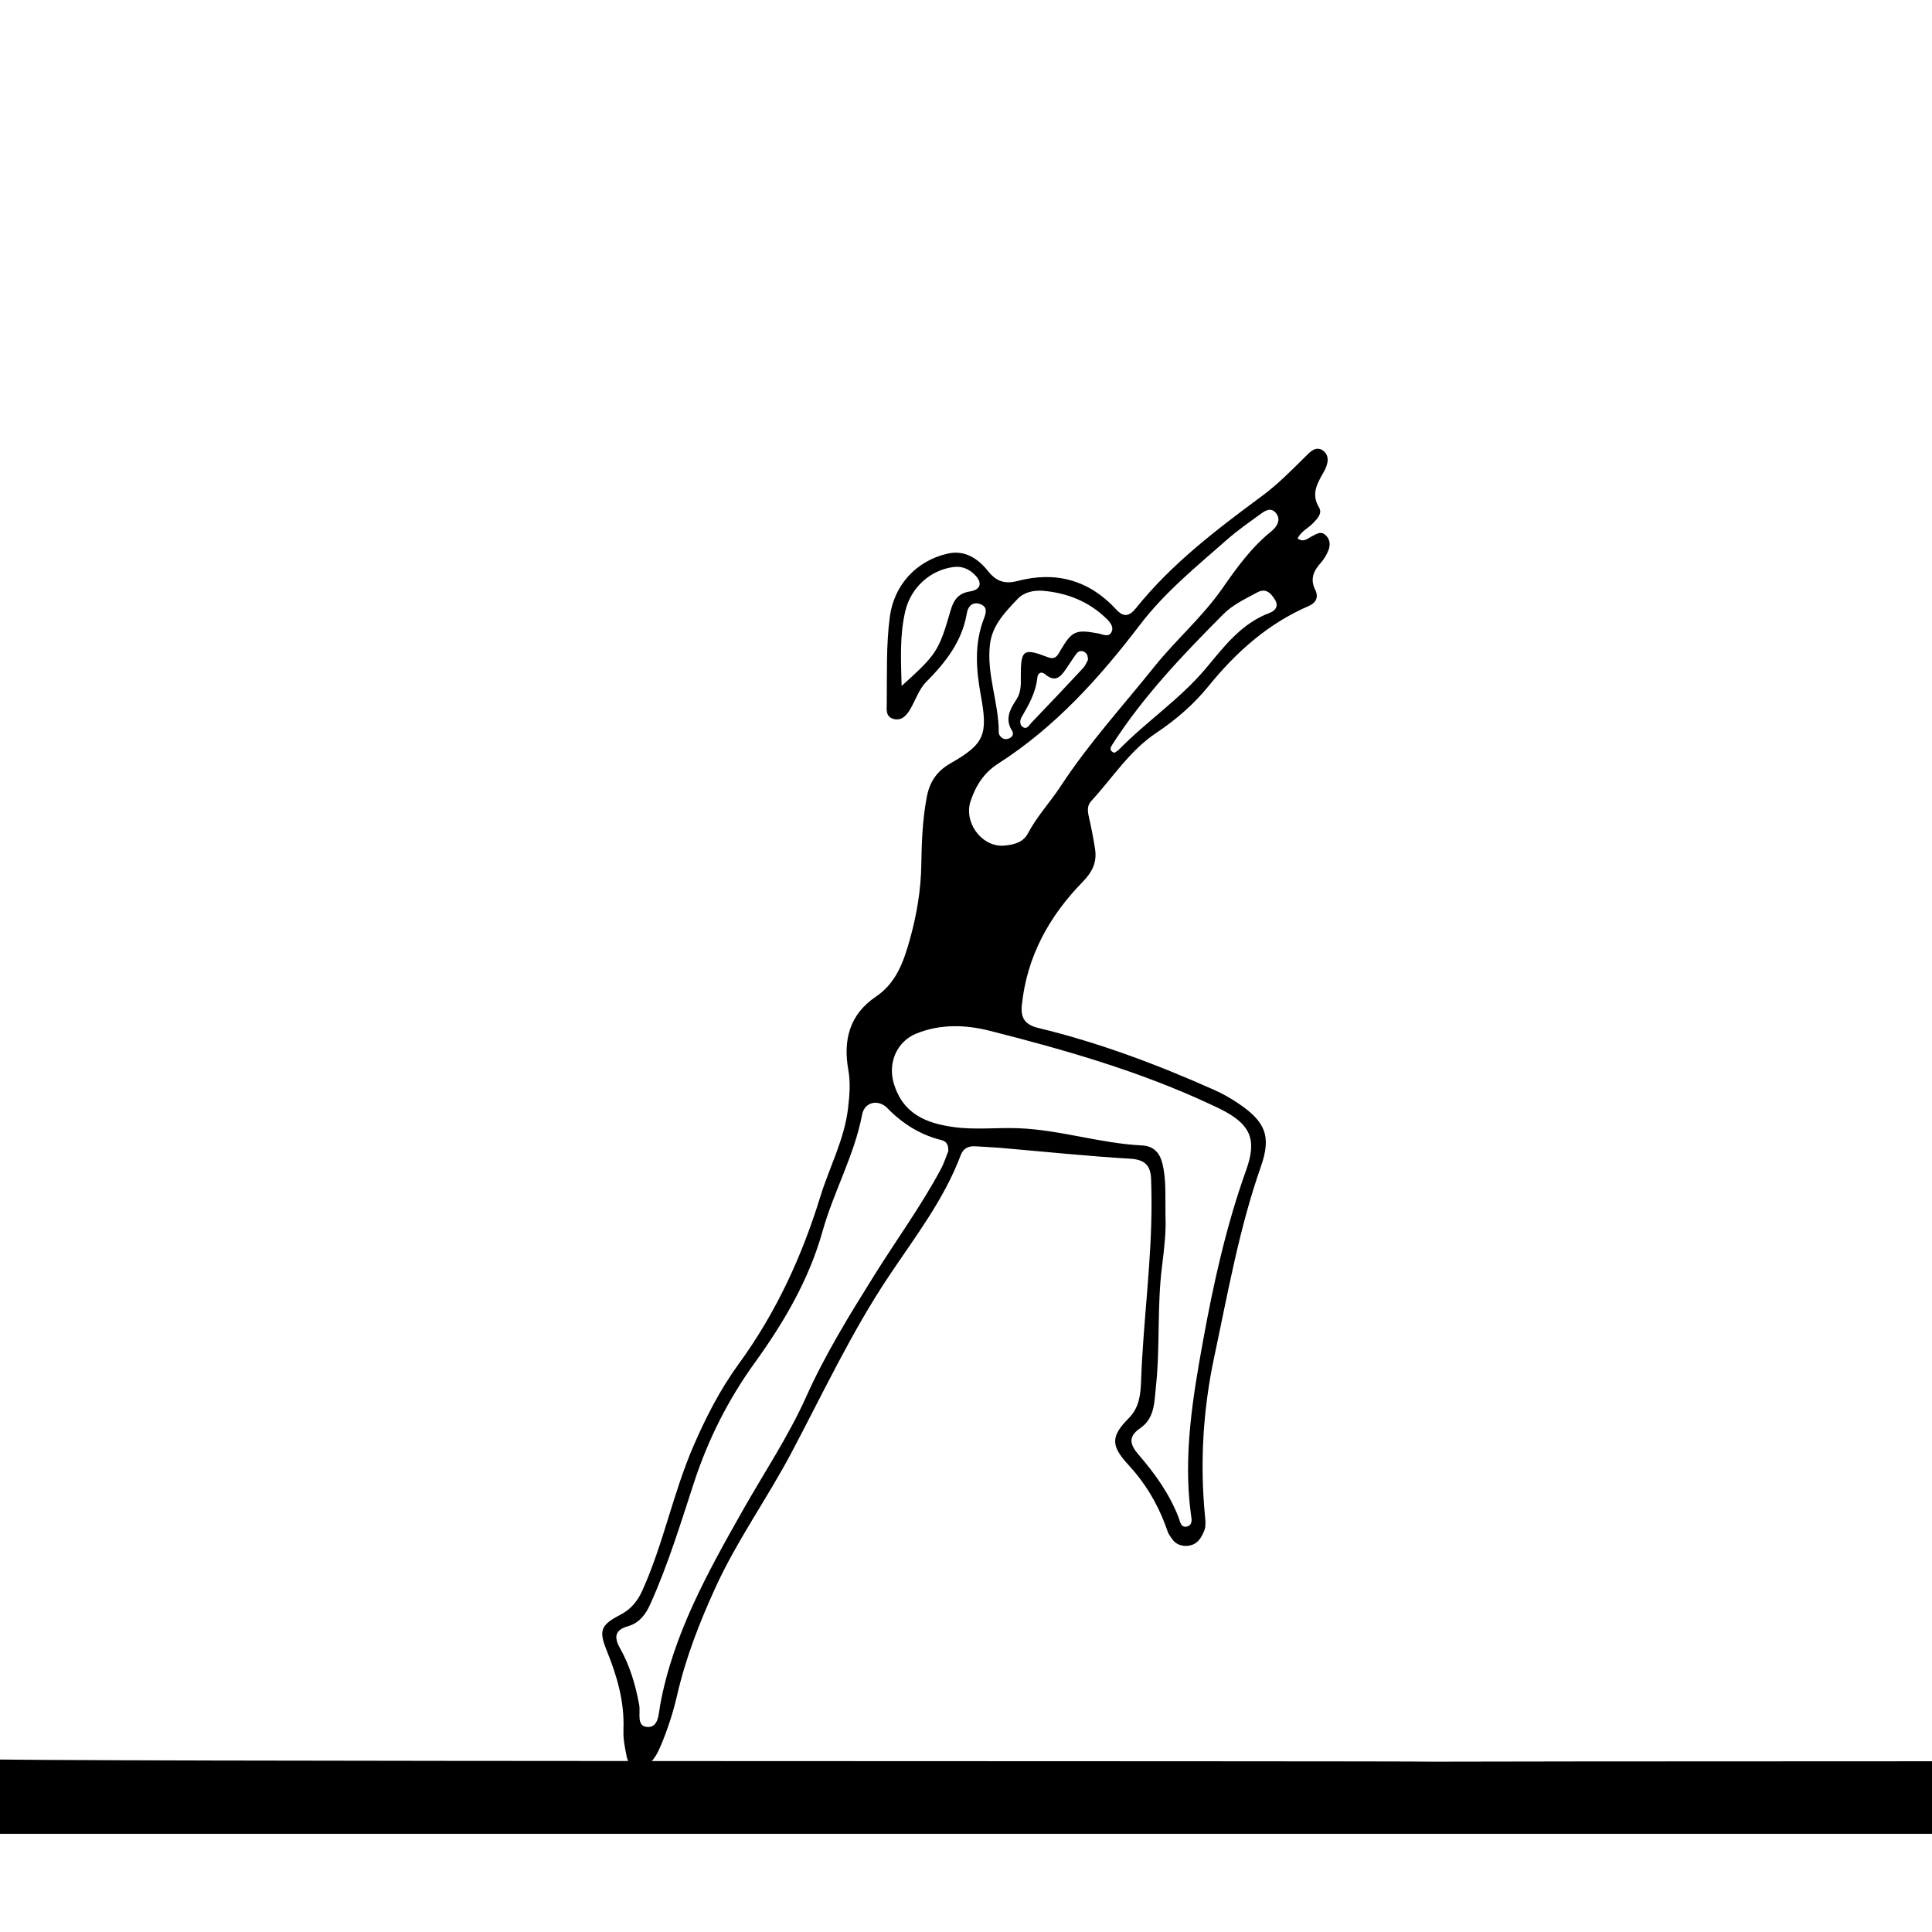 <?xml version="1.0" encoding="UTF-8"?>
<svg id="Layer_2" data-name="Layer 2" xmlns="http://www.w3.org/2000/svg" viewBox="0 0 1080 1080">
  <path d="m348.53,967.21c-.22,4.82.78,9.76,1.76,14.54,1.47,7.19,7.36,9.01,12.76,4.05,3.02-2.77,4.85-6.42,6.42-10.17,3.8-9.06,6.83-18.36,9.03-27.93,4.86-21.14,12.66-41.12,21.74-60.87,11.99-26.06,28.7-49.31,42.05-74.51,17.67-33.33,33.61-67.54,54.7-99.09,14.53-21.75,30.74-42.67,40.08-67.53,1.43-3.8,4.32-5.16,8.22-4.9,4.62.3,9.25.47,13.86.86,24.2,2.07,48.37,4.63,72.6,6.06,8.38.49,11.46,3.92,11.72,11.4.14,4.03.22,8.06.24,12.09.19,33.72-4.66,67.15-5.84,100.79-.26,7.32-.93,14.78-6.89,20.78-10.12,10.19-10.09,15.38-.13,26.15,9.17,9.92,15.93,21.13,20.62,33.7.53,1.41,1.03,2.87,1.55,4.32.82,1.4,1.69,2.76,2.7,4.02,2.68,3.37,7.79,4.06,11.56,2.25,2.26-1.08,3.74-3.03,4.85-5.23.64-1.27,1.3-2.62,1.55-4.03.23-1.26.14-2.56.15-3.84-.12-.75-.13-1.57-.2-2.32-2.94-30.02-1.11-59.97,5.14-89.27,7.61-35.7,13.92-71.77,26.09-106.44,5.97-17.02,2.43-25.13-12.66-35.31-4.29-2.9-8.88-5.47-13.62-7.58-31.73-14.14-64.19-26.34-98.02-34.52-7.37-1.78-10.1-5.35-9.35-12.71,2.78-27.25,15.29-49.84,34.09-69.07,5.43-5.55,8-11.07,6.84-18.4-.94-5.96-2.09-11.9-3.43-17.79-.74-3.25-1.13-6.28,1.32-8.94,11.9-12.9,21.37-28.09,36.36-38.09,10.89-7.27,20.81-15.82,29-25.9,15.51-19.09,33.26-35.11,56.14-44.98,4.17-1.8,5.72-4.96,3.69-9.08-2.89-5.85-1.08-10.42,2.96-14.9,1.88-2.09,3.43-4.67,4.45-7.29,1.2-3.09.87-6.39-1.96-8.67-2.53-2.04-4.86-.27-7.2.88-2.39,1.17-4.59,3.71-8.1,1.31,1.8-3.95,5.74-5.63,8.46-8.42,2.52-2.58,5.55-5.58,3.51-8.96-4.65-7.73-.83-13.62,2.75-20.01,2.16-3.86,3.56-8.89-.58-11.81-4.12-2.91-7.47,1.13-10.31,3.93-7.59,7.49-15.01,15.05-23.69,21.47-25.32,18.72-50.44,37.78-70.33,62.53-3.76,4.68-6.89,5.61-11.15.98-15.12-16.42-33.68-21.61-55.18-15.99-7.04,1.84-11.8.39-16.52-5.5-5.49-6.85-12.82-12.01-22.57-9.79-17.65,4.02-30.01,17.64-32.35,35.4-2.11,16.04-1.51,32.19-1.7,48.31-.04,3.34-.73,7.45,3.71,8.69,4.35,1.21,7.14-1.66,9.16-5,3.12-5.17,5.01-11.44,9.12-15.59,10.99-11.1,20.21-22.81,22.82-38.73.6-3.63,3.28-6.47,7.61-4.79,4.17,1.62,3.01,5.1,1.86,8.09-5.39,14.01-4.36,28.24-1.75,42.57,4.07,22.26,2.3,27.33-16.91,38.3-7.95,4.54-11.71,10.69-13.26,18.88-2.36,12.47-2.86,25.15-3.05,37.77-.21,14.25-2.61,28.17-6.38,41.72-3.37,12.12-7.51,24.31-18.97,32.02-14.82,9.98-18.43,24.33-15.45,40.97,1.29,7.2.69,14.24-.15,21.45-2.04,17.46-10.4,32.84-15.46,49.28-10.34,33.62-24.84,65.06-45.59,93.54-10.43,14.31-18.39,29.85-25.4,46.06-11.35,26.25-16.76,54.53-28.5,80.62-2.74,6.09-6.46,10.6-12.45,13.71-10.91,5.67-12.04,8.74-7.49,19.97,5.79,14.28,10.03,28.77,9.32,44.44Zm193.64-636.58c-6.61,1.02-9.15,4.97-10.8,10.69-6.57,22.7-7.85,24.56-27.36,42.13-.43-14.9-1.07-28.39,2.02-41.68,3.1-13.36,14.02-23.1,26.92-24.79,4.81-.63,8.59,1.05,11.79,4.16,4.6,4.47,3.67,8.52-2.56,9.48Zm167.53,12c-15.76,5.84-25.49,18.9-35.5,30.86-14.4,17.21-33.06,29.56-48.56,45.4-.78.8-1.82,1.34-2.67,1.96-3.15-1.2-2.3-2.87-1.09-4.76,17.36-27.02,39.43-50.1,61.97-72.75,5.34-5.37,12.29-8.54,18.87-12.13,4.86-2.66,7.63.29,9.92,3.89,2.32,3.65.35,6.3-2.94,7.52Zm-156.3,17.55c1.29-10.8,8.56-18.02,15.38-25.31,3.58-3.83,9.12-5.07,14.48-4.59,13.34,1.2,25.23,5.92,35,15.29,2.12,2.03,4.41,4.66,3.19,7.49-1.54,3.55-4.93,1.51-7.62,1.02-12.48-2.31-14.6-1.36-20.94,9.37-1.61,2.72-2.71,5.62-7.19,3.91-13.79-5.28-15.11-4.2-15.07,11.12.11,4.34.1,8.67-2.42,12.49-3.6,5.46-6.59,10.93-2.48,17.53,1.05,1.69.38,3.39-1.53,4.23-1.72.75-3.43.58-4.75-.85-.56-.61-1.14-1.51-1.13-2.27.12-16.64-6.93-32.57-4.92-49.41Zm54.74,8.78c-.67,1.15-1.38,3.11-2.69,4.51-9.57,10.28-19.23,20.48-28.95,30.61-1.24,1.3-2.47,3.97-4.82,2.28-1.8-1.28-1.61-3.74-.56-5.53,4.06-6.93,7.94-13.87,8.77-22.1.27-2.63,2.28-3.55,4.32-1.83,6.19,5.24,9.16.76,12.23-3.71,1.78-2.6,3.44-5.28,5.31-7.81.89-1.2,2.32-1.8,3.83-1.21,1.77.69,2.66,2.1,2.56,4.77Zm-65.59,78.93c2.83-8.51,7.29-15.81,15.49-21.06,31.75-20.32,56.62-47.92,79.16-77.5,13.99-18.36,31.64-32.62,48.69-47.65,5.61-4.94,11.78-9.27,17.85-13.67,2.73-1.98,6.18-4.86,9.24-1.52,3.58,3.89.68,8.15-2.3,10.53-11.22,9-19.45,20.53-27.48,32.04-11.13,15.95-25.93,28.66-37.9,43.6-17.58,21.96-36.67,42.84-52.14,66.49-5.96,9.11-13.47,17.1-18.64,26.88-2.89,5.46-9.24,6.44-14.19,6.73-12.16.18-21.6-13.39-17.78-24.87Zm-30.21,129.84c13.5-5.43,27.47-4.92,40.98-1.5,41.76,10.59,83.15,22.43,122.37,40.66,2.1.97,4.2,1.93,6.27,2.96,16.83,8.35,20.92,16.74,14.7,34.09-11.21,31.29-18.34,63.55-24.25,96.11-5.76,31.71-10.96,63.51-6.76,95.95.33,2.59,1.56,6.48-2.25,7.36-3.38.78-3.75-3.01-4.62-5.24-5.1-13.06-13.1-24.3-22.19-34.8-4.69-5.42-6.45-10.01.75-14.92,8.23-5.6,7.91-14.74,8.83-23.29,2.4-22.33.56-44.87,3.4-67.18,1.31-10.28,2.36-20.57,1.93-27.77-.14-12.1.45-21.03-1.73-29.82-1.49-6.02-5-9.72-11.35-10.03-23.44-1.13-45.91-8.79-69.48-9.63-11.83-.42-23.67.99-35.48-.59-15.88-2.12-28.92-7.51-33.9-24.72-3.29-11.35,1.8-23.23,12.78-27.65Zm-161.31,331.34c6.3-1.8,9.81-6.42,12.45-12.28,9.98-22.12,17.01-45.27,24.54-68.24,7.87-24,19.03-46.16,33.89-66.75,16.24-22.5,30.29-46.4,37.86-73.41,6.22-22.18,17.81-42.52,22.17-65.37,1.31-6.87,8.91-8.89,14.19-3.48,8.56,8.77,18.32,14.82,30.15,17.79,2.45.61,4.04,2.21,3.8,6.21-1.08,2.64-2.27,6.53-4.16,10.06-11.04,20.6-24.84,39.5-37.19,59.29-13.73,22-27.37,44.04-38.01,67.78-10.04,22.4-23.75,42.82-35.8,64.14-19.43,34.4-38.66,68.86-45.91,108.41-.85,4.63-.74,12.48-7.04,12.18-6.41-.3-3.84-7.86-4.65-12.29-2.04-11.14-5.17-21.88-10.74-31.77-3.41-6.05-2.97-10.15,4.44-12.27Z"/>
  <path d="m1715.19,981.85-515.8,2.66l-314.4.14-84.13.14c-21.41-.53-794.18.13-815.56-1.49-7.74-.59-11.43,2.2-10.68,10.31.45,4.86.17,9.79.19,14.68.08,18.19-1.37,16.81,16.91,16.81,677.7,0,2106.73,0,2784.43,0,542.16,0,3161.69,0,3703.85,0,2.9,0,5.79-.09,8.69-.09,4.33,0,6.31-2.23,6.33-6.43.03-9.79.1-19.58.13-29.37.01-4.37-2.09-6.09-6.55-5.76l-2254.47,1.26c-8.67-.42-17.37-.17-26.06-.17-419.36-.02-838.72-.03-1258.08-.04-2.74,0-5.07,0-7.06-.07-2.69.56-5.4,1.04-8.13,1.36-3.01.36-6.04.55-9.07.49-2.9-.06-5.73-.42-8.59-.9-5.72-.96-11.41-2.07-17.23-2.08-1.39.96-3.56,1.3-6.88,1.39-.08.09-.2.15-.36.15-2.22,0-4.44-.07-6.65-.15-8.7-.06-17.4-.23-26.1.01-1.9.05-3.49-.13-4.85-.59-9.48-.15-18.96-.33-28.44-.3-6.81.02-13.64.02-20.45.36-5.56.28-11.44.69-16.85-.94-.78.59-1.96.95-3.74.95-7.4,0-5.22-5.55-5.08-9.42.77-20.7,3.96-41.47,1.5-62.1-3.91-32.68-.33-65.15,3.34-97.28,3.25-28.49-.12-55.59-6.47-82.84-1.63-6.98-4.91-13.63-4.72-20.95.27-10.03-2.17-19.38-6.05-28.49-9.48-22.27-15.6-45.71-23.84-68.41-2.33-6.42-2.1-13.12-1.02-19.64.85-5.12,6.87-4.65,9.99-7.44,1.7-1.52,3.62-3.14,4.55-5.12,9.36-20.12,18.99-40.2,21.49-62.63,3.66-32.87,5.43-66.01,12.5-98.39,6.13-28.11,14.83-55.67,18.88-84.24,6.28-44.27,13.79-88.1,35.01-128.41,5.16-9.81,6.32-20.99,2.82-31.99-2.45-7.7-8.91-11.33-14.46-7.17-18.6,13.96-37.01,28.23-38.41,54.48-.46,8.58-1.81,17.22-5.18,25.28-8.34,19.93-15.64,40.27-23.54,60.36-11.5,29.26-18.96,58.99-20.17,90.51-.76,19.56-4.2,38.95-12.51,57.07-8.08,17.61-13.85,36-18.71,54.69-5.24,20.12-5.28,19.84-25.71,24.92-6.94,1.72-10.52-.36-14.17-6.05-10.57-16.51-22.21-32.28-34.74-47.41-18.81-22.7-36.5-46-48.03-73.58-12.17-29.12-28.79-55.57-49.84-79.52-17.27-19.66-36.1-38.53-47.72-62.39-10.64-21.86-29.36-32.54-51.12-39.51-9.76-3.12-14.92,1.28-13.37,11.23,2.13,13.69,7.56,26.05,17.84,35.72,20.85,19.62,36.65,42.84,49.92,67.95,8.21,15.52,14.41,32.03,24.38,46.69,27.3,40.14,51.71,81.9,71.37,126.34,12.33,27.86,27.74,53.76,49.8,75.33,3.28,3.2,5.86,7.12,8.68,10.77,18.03,23.38,12.57,47.25-2.56,65.59-2.2,2.67-4.31,5.48-4.98,8.99-2.8,14.47-8.23,28.16-12.59,42.18-8.91,28.63-12.04,57.96-10.18,87.86,1.7,27.24,5.54,54.45,1.2,81.79-1.13,7.11-1.77,14.28-.96,21.51,1.85,16.6.97,33.33,2.56,49.99,1.42,14.94-8.52,24.09-23.77,24.1-60.5.01-121.01.02-181.51,0l-366.54.03s-187.05-.03-280.58-.04h-64.51c-34.73.09-69.46.06-104.19.06v-.07m1112.44-447.47c7.63-29.87,16.71-59.24,28.44-87.81,7.39-18,12.19-37.21,12.1-56.29-.21-45.91,19.31-86.02,34.51-127.44,5.78-15.74,11.52-31.43,13.72-48.02,2.53-19.09,17.17-28.46,30.09-39.33,2.81-2.36,4.84-1.07,5.15,2.54.27,3.15.45,6.31.67,9.47,1.01,10.38-4.07,18.88-8.14,27.82-14.66,32.19-23.84,65.9-27.06,101.13-1.29,14.1-5.31,27.66-8.11,41.44-4.98,24.5-10.96,48.79-16.3,73.22-6.16,28.16-8.41,56.88-11.56,85.44-2.15,19.43-7.07,37.78-16.77,54.87-4.48,7.89-7.47,8.76-14.8,2.96-8.98-7.11-14.63-17-21.5-25.85-3.26-4.21-1.69-9.3-.45-14.15Zm-16.73,110.27c1.25-1.04,3.09-3.58,3.89-1.63,3.32,8.07,11.89,12.69,13.83,21.47.3,1.37.04,2.86.04,3.54-.62,7.11-1,13.87-8.19,16.34-4.29,1.48-12.88-7.17-15.68-13.05-5.13-10.77-2.74-19.3,6.11-26.67Zm-20.61,58.48c6.71-7.81,17.36-8.58,25.58-13.77.82-.52,3.16.14,3.98,1.01,7.59,8.03,18.8,11.05,26.21,19.5,9.2,10.5,11.31,23.95,4.82,38.51-5.84,13.1-17.2,17.56-30.07,19.36-17.59,1.03-30.26-8.07-36.09-22.34-5.62-13.73-5.46-29.43,5.58-42.28Zm-23.02-118.43c-5.17,1.67-7.79-2.98-10.66-5.93-19.37-19.94-32.8-43.64-44.04-68.78-17.9-40.05-39.06-78.37-64.18-114.37-14.48-20.74-23.39-44.31-36.09-65.88-13.02-22.12-27.3-43.43-46.13-61.26-7.33-6.93-11.92-15.48-15.4-24.71-.99-2.63-2.35-5.7.13-8.1,2.25-2.17,4.92-.45,7.35.3,19.36,5.99,34.51,16.53,42.82,35.97,7.13,16.66,21,28.8,32,42.83,11.02,14.05,22.89,27.44,34.05,41.39,13.31,16.64,21.45,36.29,29.56,55.54,11.42,27.12,29.46,49.31,47.81,71.59,12.46,15.13,24.19,30.84,34.82,47.3,2.79,4.32,5.53,8.85,5.25,13.47-.85,6.31-1.14,11.7-5.42,16.05-3.41,3.46-2.88,8.61-3.96,13.03-1.2,4.91-2.63,9.84-7.9,11.55Zm-13.56,372.56c.32,4.59-.89,9.67.71,13.71,4.43,11.23-3.22,18.51-7.64,26.84-1.91,3.61-5.71,4.31-8.99,2.04-4.22-2.92-7.18-7.08-5.27-12.54.92-2.62,2.8-5.05,4.7-7.17,6.78-7.56,9.67-16.24,8.29-26.27-4.35-31.56-.72-63.1-.4-94.68.29-28.42-.66-56.95-1.37-85.41-.4-15.99,2.57-31.5,4.44-47.19.4-3.36,1.12-7.29,4.7-8.75,4.23-1.72,7.05,1.76,9.71,4.2,8.86,8.14,10.07,18.98,10.13,30.08-.06,25.99-4.75,51.51-7.46,77.23-2.85,27.15-5.41,54.34-7.72,81.55-1.31,15.45-4.92,30.72-3.83,46.37Zm98.27,24.38c-25.19.14-50.38.19-75.57.3-4.38.02-6.7-2.6-8.75-6.02-4.89-8.15-5.75-17.3-4-25.98,5.07-25.05,2.02-50.49,4.68-75.6,3.12-29.45,6.45-58.89,9.83-88.31,1.11-9.66.81-19.49,4.1-32.13,8.15,15.92,20.6,20.65,35.21,22.02,7.93.74,14.74-1.38,21.56-4.96,8.2-4.31,11.37-2.75,11.85,6.2,1.32,24.7,4.05,49.28,4.4,74.08.56,39.66.88,79.41,6.36,118.83,1.1,7.88-2,11.51-9.68,11.56Zm37.76-193.64c-.98,25.3-4.33,50.39-7.63,75.44-2.28,17.37-.06,34.49,1.07,51.62,1,15.29,1.85,30.32-1.23,45.47-1.19,5.85-.62,12.03-1.15,18.03-.24,2.72,1.58,7.23-3.75,6.95-4.1-.21-5.7-3.22-5.93-7.19-.5-8.89-1.63-17.77-1.75-26.66-.61-47.15-6.41-93.98-8.35-141.04-.68-16.32-1.16-32.44-4.59-48.73-2.14-10.19,4.16-21.63,8.94-31.71,1.7-3.58,5.98-5.45,10.42-4.91,4.79.58,5.53,4.65,6.36,8.24,4.16,17.94,8.25,35.9,7.59,54.52Z"/>
</svg>